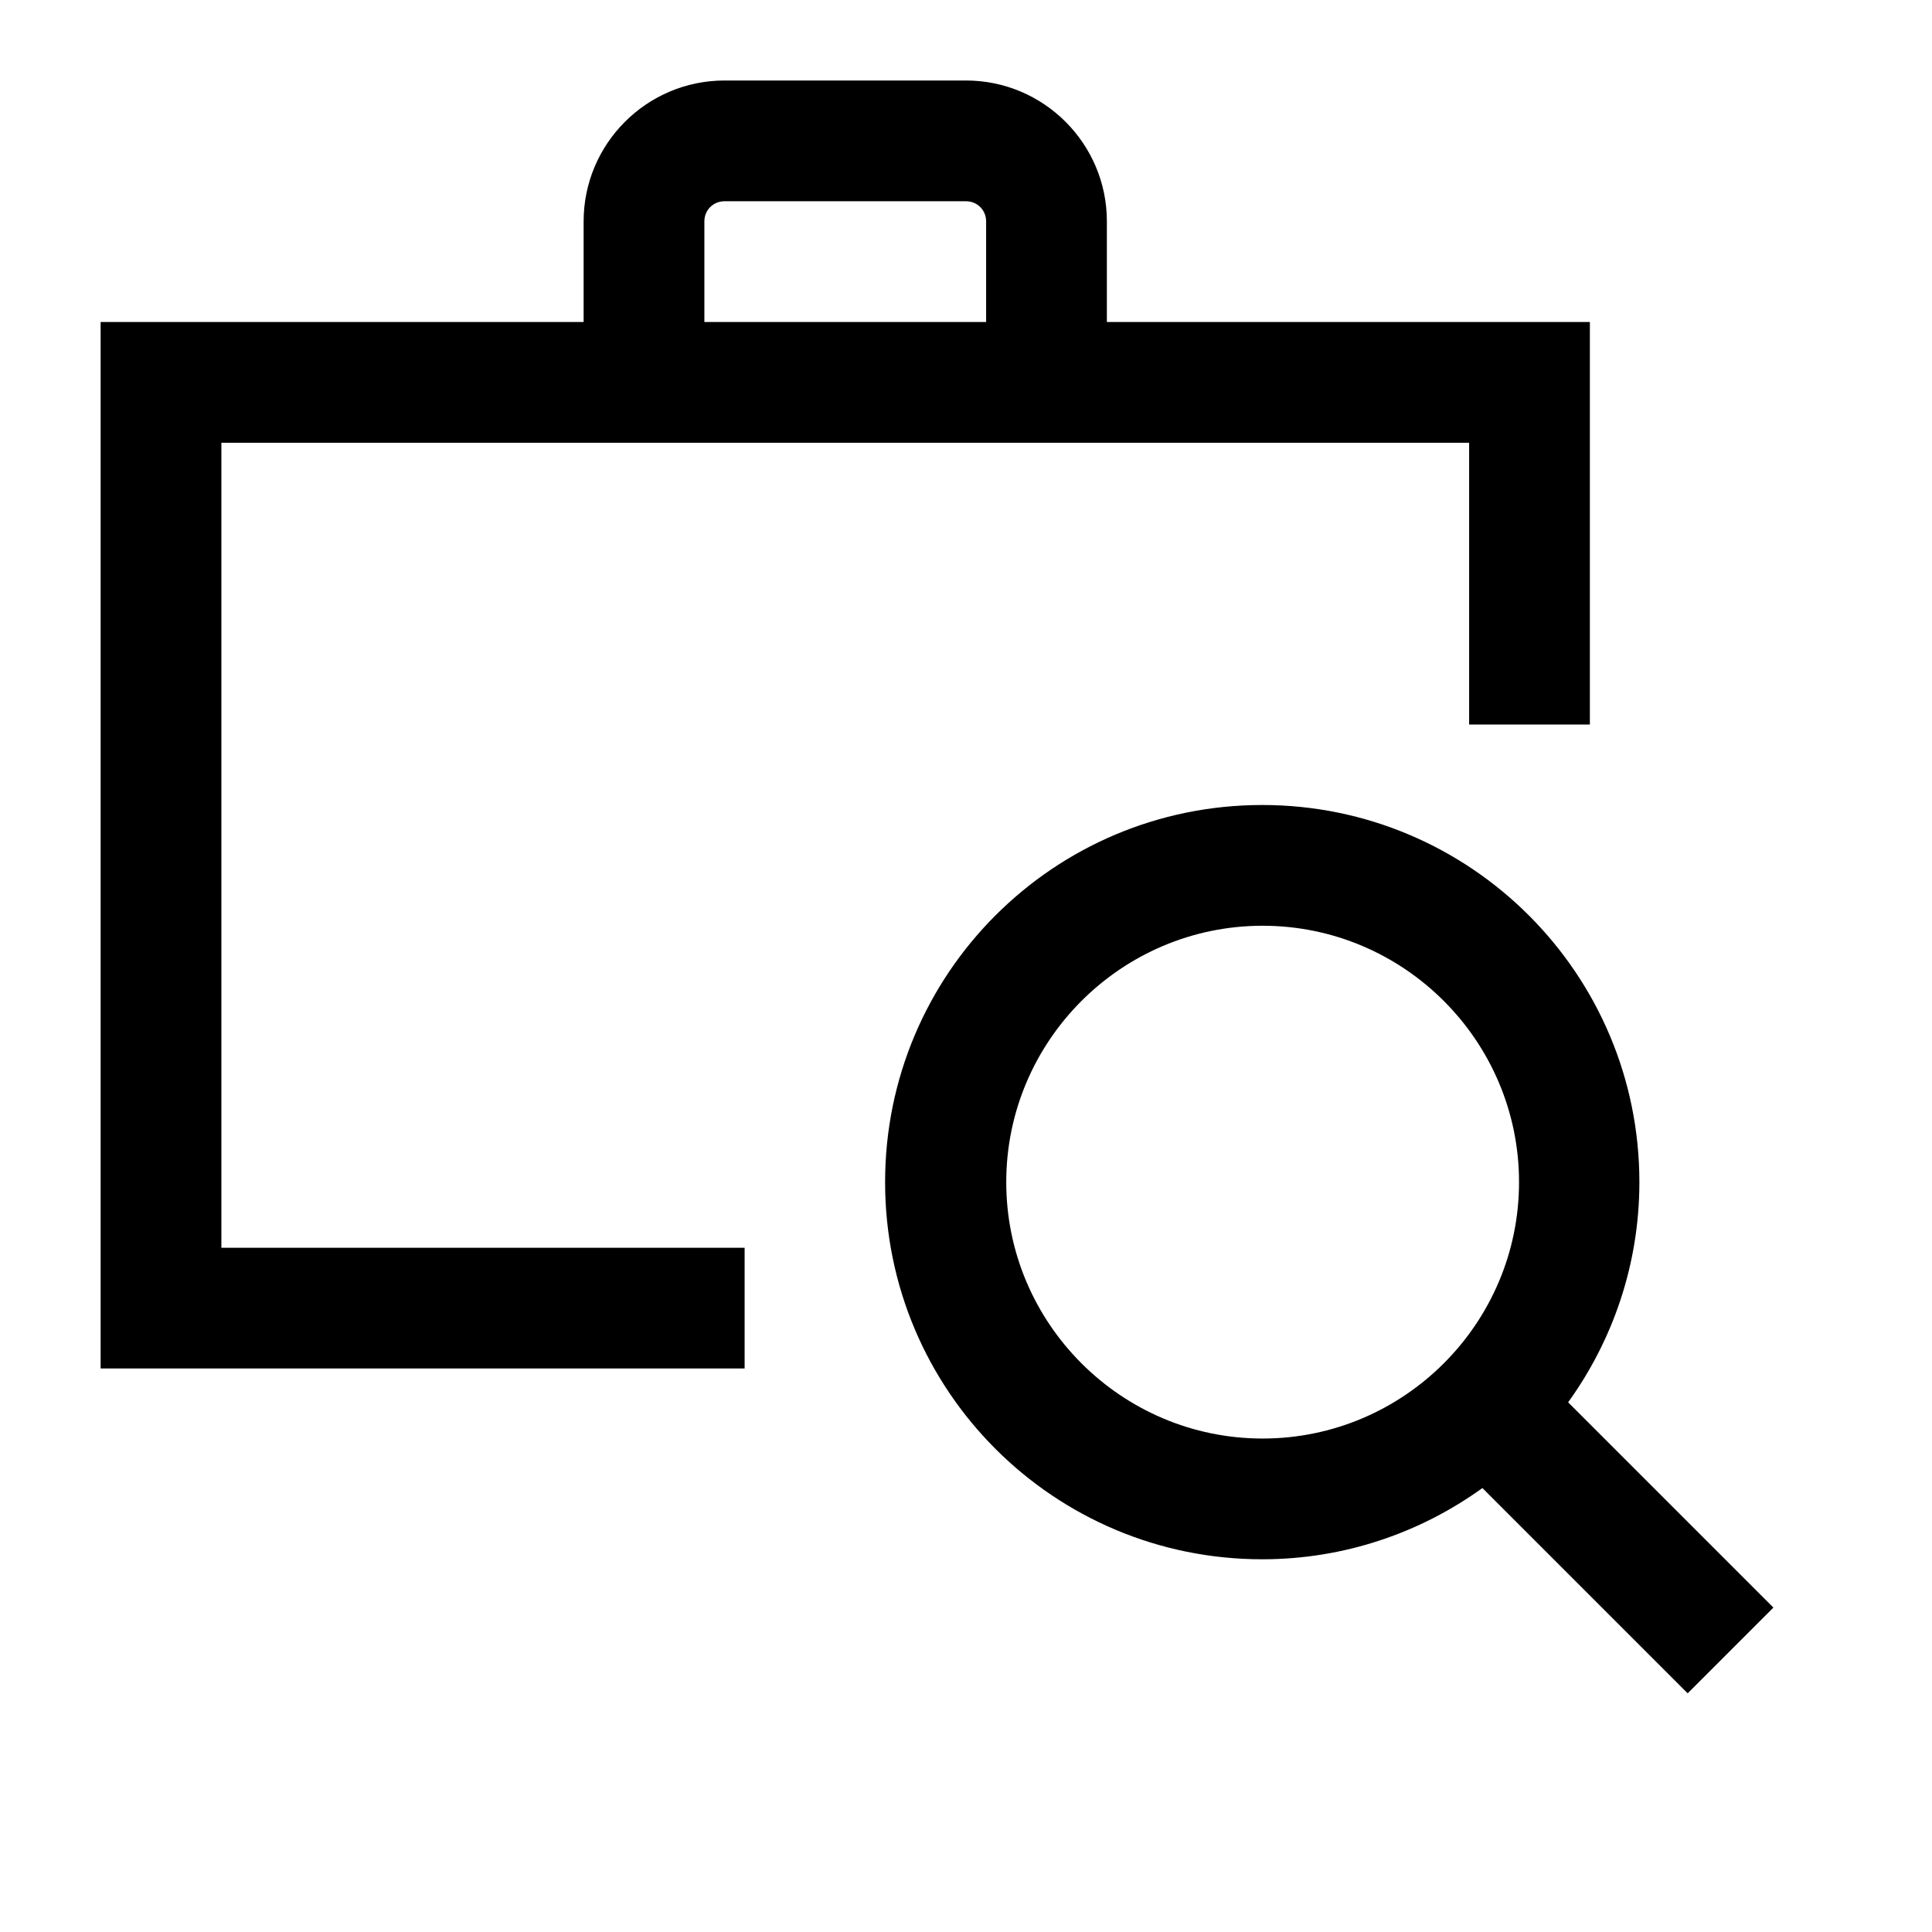 <svg width="24" height="24" viewBox="0 0 24 24" fill="none" xmlns="http://www.w3.org/2000/svg">
<g clip-path="url(#clip0_4711_19938)">
<path d="M22.03 19.97L19.48 17.42C20.035 16.65 20.365 15.705 20.365 14.685C20.365 12.1 18.27 10 15.68 10C13.09 10 10.995 12.095 10.995 14.685C10.995 17.275 13.09 19.37 15.68 19.37C16.7 19.37 17.645 19.04 18.415 18.485L20.965 21.035L22.025 19.975L22.03 19.97ZM12.5 14.685C12.5 12.93 13.93 11.5 15.685 11.5C17.44 11.5 18.87 12.93 18.87 14.685C18.87 16.44 17.44 17.87 15.685 17.87C13.93 17.87 12.5 16.44 12.5 14.685Z" fill="black"/>
<path d="M2.75 5.5H18.25V9H19.75V4H13.75V2.75C13.75 1.785 12.965 1 12 1H9C8.035 1 7.25 1.785 7.25 2.75V4H1.25V17H9.25V15.5H2.75V5.5ZM8.75 2.75C8.75 2.61 8.86 2.5 9 2.5H12C12.14 2.5 12.25 2.61 12.25 2.75V4H8.75V2.75Z" fill="black"/>
</g>
<defs>
<clipPath id="clip0_4711_19938">
<rect width="24" height="24" fill="white"/>
</clipPath>
</defs>
</svg>
